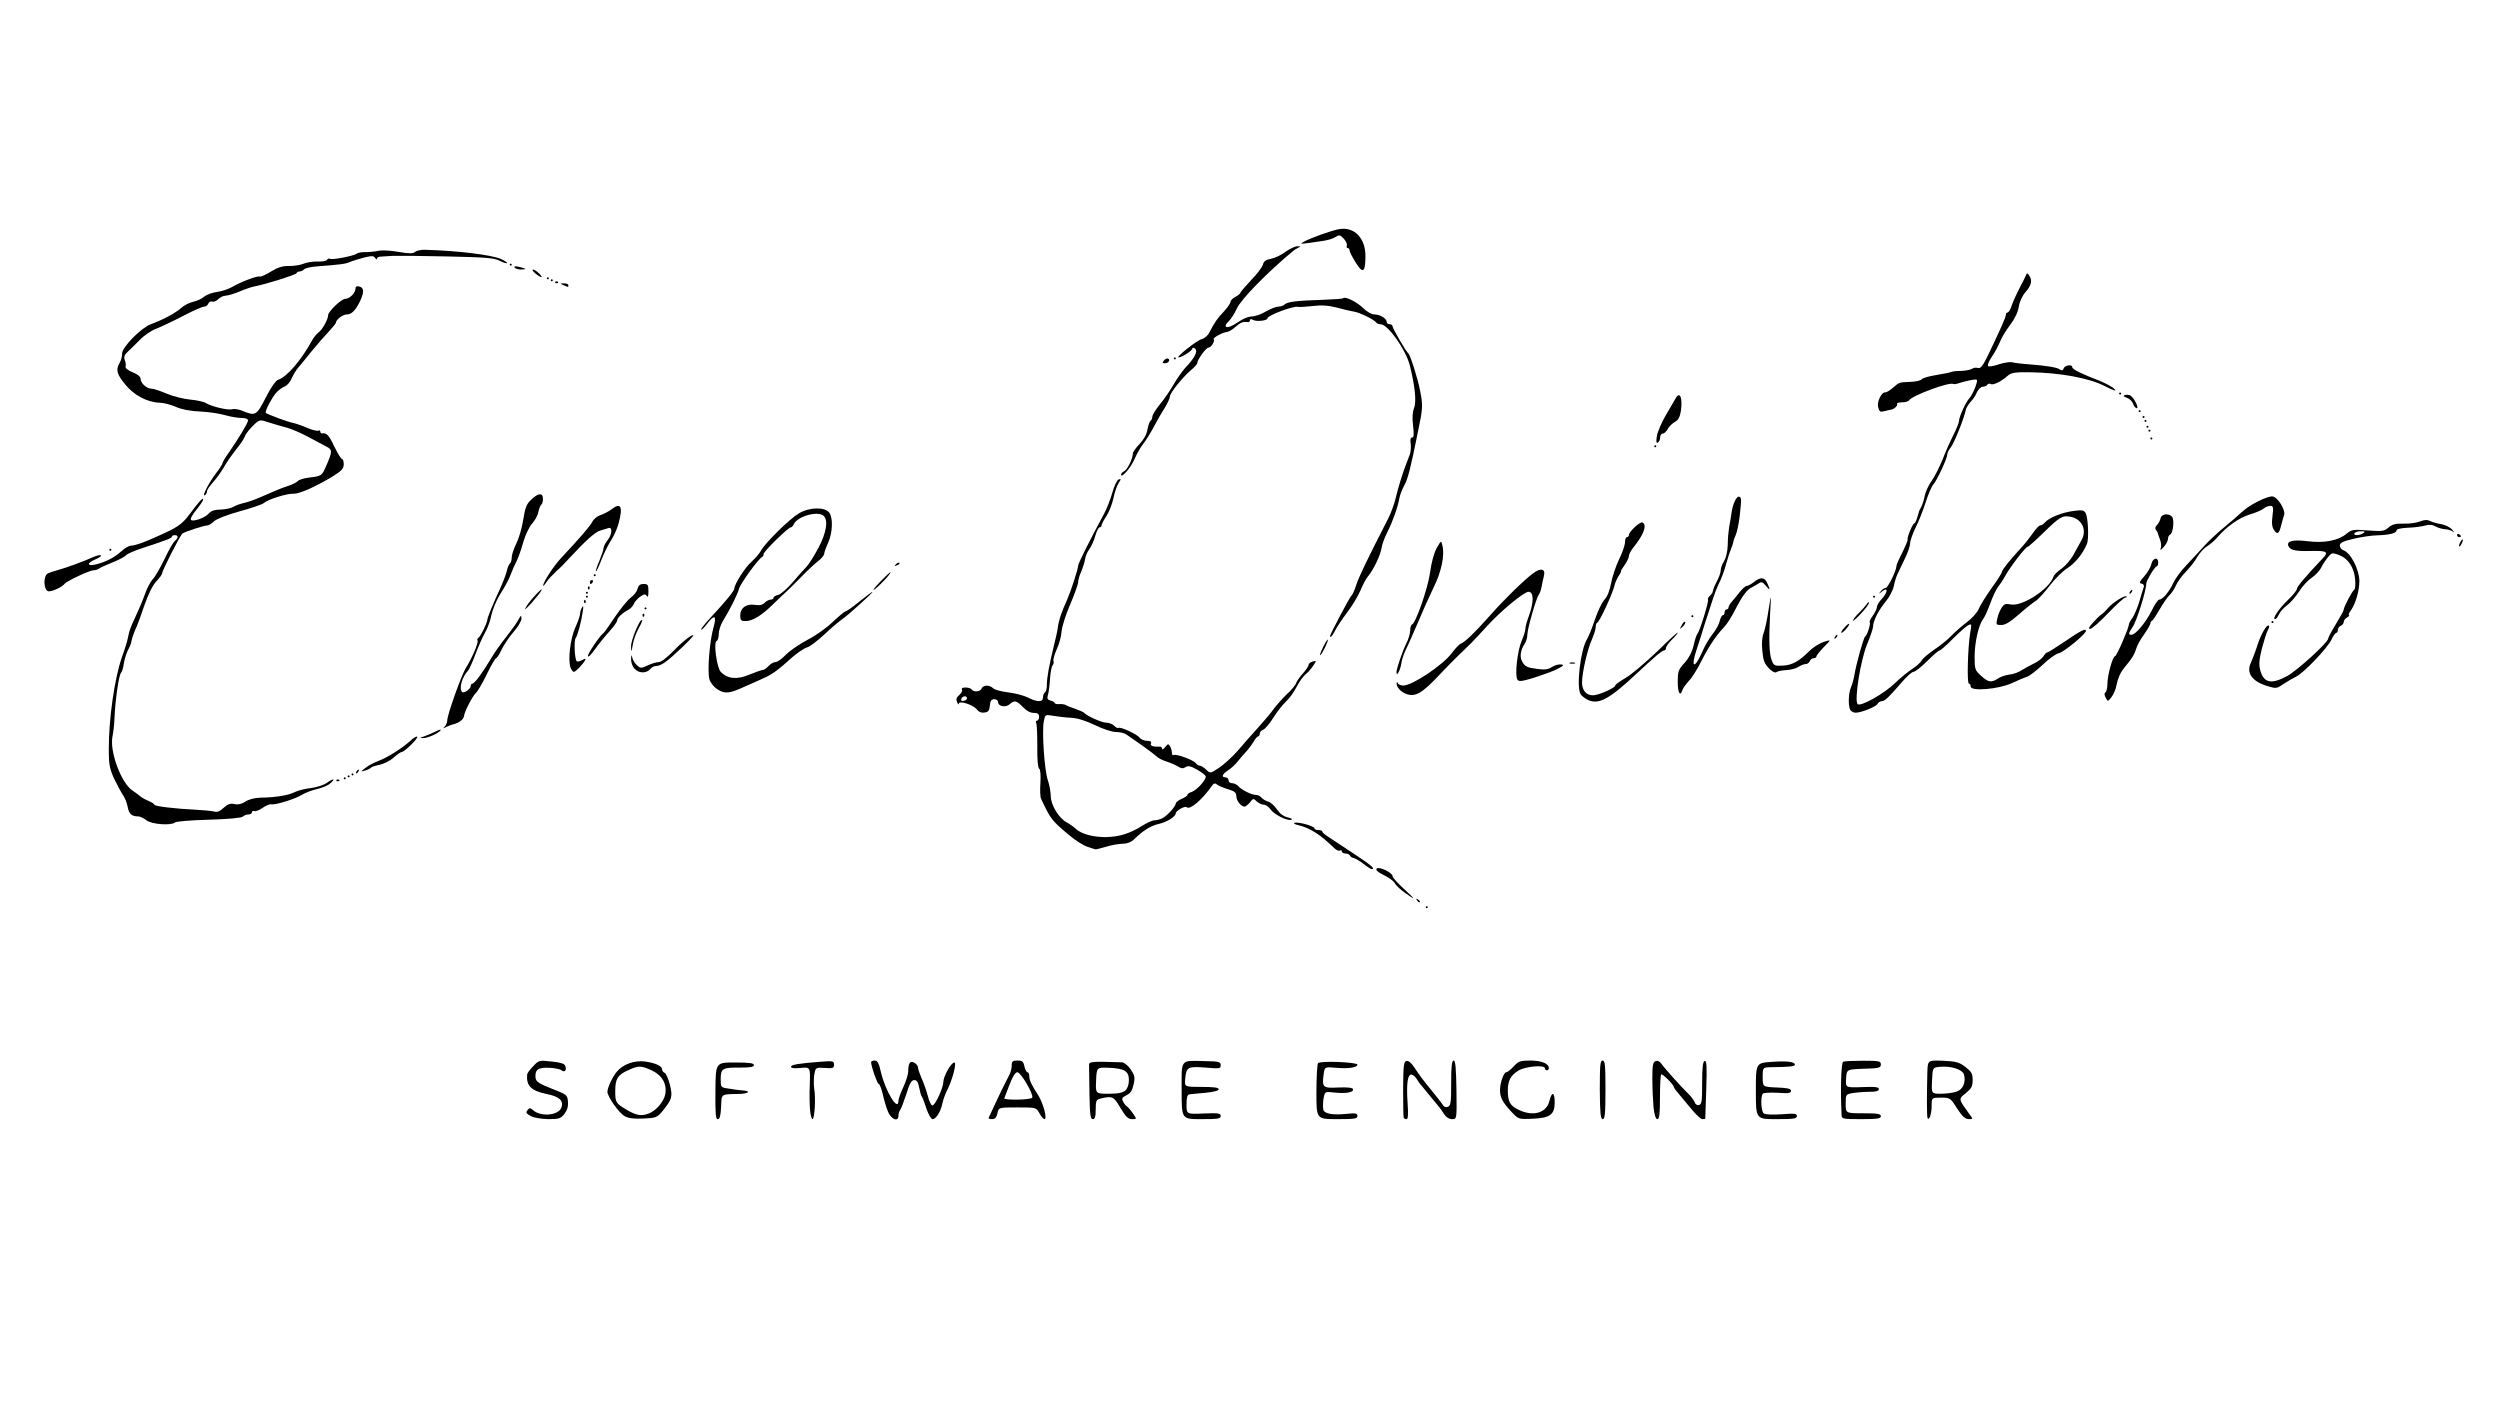 <?xml version="1.0" encoding="utf-8"?>
<!DOCTYPE svg PUBLIC "-//W3C//DTD SVG 20010904//EN" "http://www.w3.org/TR/2001/REC-SVG-20010904/DTD/svg10.dtd">
<svg version="1.0" xmlns="http://www.w3.org/2000/svg" width="1280px" height="720px" viewBox="0 0 1280 720" preserveAspectRatio="xMidYMid meet">
 <g fill="#000000">
  <path d="M271.7 571.4 c-2.3 -1.3 -2.6 -1.8 -1.6 -3 1 -1.3 1.4 -1.3 2.8 0 4.1 3.6 13.3 2.7 14.6 -1.5 1.1 -3.4 -1.1 -5.4 -7.3 -6.7 -8.3 -1.7 -10.8 -4.2 -10.3 -10 0 -0.7 1.4 -2.6 3.1 -4.3 2.9 -3.1 3.1 -3.1 9.4 -2.4 4.4 0.4 6.6 1.1 7 2.2 0.9 2.2 -0.3 3.6 -1.9 2.3 -0.7 -0.6 -3.6 -1.2 -6.4 -1.3 -5.7 -0.2 -7.3 1 -6.9 5.2 0.3 1.9 1.7 2.9 8.3 5.5 7.8 3 8 3.2 8.3 6.7 0.2 2.4 -0.4 4.3 -1.8 6.2 -1.9 2.4 -2.8 2.7 -8.3 2.7 -3.6 -0.1 -7.4 -0.7 -9 -1.6z"/>
  <path d="M319.9 571.5 c-3 -1.6 -8.9 -10 -8.9 -12.5 0 -2.1 2.7 -7.9 4.9 -10.4 3.3 -3.8 8.9 -5.8 14.4 -5.1 5.5 0.8 8.7 2.3 8.7 4.1 0 0.7 0.6 1.4 1.3 1.7 0.7 0.3 1.9 3 2.7 6.1 1.5 6.2 1.1 7.4 -3.9 13.6 -2.7 3.2 -3.3 3.4 -9.7 3.7 -4.8 0.2 -7.7 -0.1 -9.5 -1.2z m12.3 -1.4 c3.7 -1.4 7.7 -6.1 8.4 -9.8 1 -5.3 -1.6 -9.8 -7 -12.3 -5.6 -2.5 -6.6 -2.5 -12.1 0 -5.3 2.4 -6.5 4.4 -6.5 10.7 0 5.8 0.3 6.2 6 9.6 4.8 2.8 7.4 3.3 11.2 1.8z"/>
  <path d="M366.3 558.5 c0.1 -14.5 0.1 -14.5 9.9 -14.5 7.4 0 9.8 0.3 9.8 1.3 0 1 -1.8 1.3 -6.7 1.3 -9.4 -0.1 -10.3 0.4 -10.3 5.8 0 4.4 0 4.4 4.3 5 2.3 0.4 5.4 0.8 7 0.9 4.5 0.3 3 1.7 -2 1.8 -9.4 0.2 -8.8 -0.3 -9.1 6.7 -0.2 4.5 -0.7 6.2 -1.7 6.2 -1.1 0 -1.3 -2.8 -1.2 -14.5z"/>
  <path d="M414.8 568.8 c-0.3 -2.4 -0.4 -8.4 -0.2 -13.4 0.3 -9.1 0.3 -9.1 -4.7 -8.6 -3.1 0.3 -4.9 0.1 -4.9 -0.6 0 -1.1 3.7 -1.7 15.3 -2.6 6.2 -0.5 6.7 -0.4 6.7 1.5 0 1.8 -0.5 2 -4.7 1.7 -4.7 -0.3 -4.7 -0.3 -5.4 3.5 -0.3 2 -0.3 5.3 0 7.3 0.8 4.5 0.2 15.4 -0.9 15.4 -0.4 0 -1 -1.9 -1.2 -4.2z"/>
  <path d="M454.7 569.3 c-0.9 -2.1 -2.1 -6.2 -2.7 -9 -0.7 -2.9 -1.6 -5.3 -2.1 -5.3 -0.7 0 -3.9 -9 -3.9 -11.2 0 -0.4 0.8 -0.8 1.8 -0.8 1.5 0 2.2 1.3 3.2 5.8 2.3 9.9 9 20.9 9 14.7 0 -0.8 1.1 -3.9 2.5 -6.9 1.4 -3 2.5 -6.6 2.5 -8 0 -4.3 1 -5.7 3.1 -4.5 1 0.5 1.9 1.6 1.9 2.4 0 0.8 0.9 3.4 1.9 5.7 1.1 2.4 2.5 6.4 3.2 9.1 0.6 2.6 1.7 4.7 2.3 4.7 1.4 0 5.6 -9.1 5.6 -12.1 0 -2.8 4 -9.9 5.6 -9.9 1.4 0 -1 9.1 -3.8 14.5 -0.9 1.7 -1.9 4.6 -2.3 6.5 -0.9 4.3 -3.3 8 -5 8 -0.8 0 -2.1 -2.4 -3.1 -5.2 -0.9 -2.9 -2 -5.7 -2.4 -6.3 -0.4 -0.5 -1 -2.7 -1.4 -4.7 -0.5 -2.8 -1.2 -3.8 -2.5 -3.8 -1.4 0 -2.4 1.7 -4.1 7.3 -1.3 3.9 -2.7 7.6 -3.2 8.2 -0.4 0.5 -0.8 1.7 -0.8 2.7 0 3.4 -3.6 2 -5.3 -1.9z"/>
  <path d="M506.2 572.3 c0.2 -0.5 1.4 -3 2.7 -5.8 3.3 -7.2 4.3 -9.1 7.9 -16.2 0.7 -1.3 1.2 -3.4 1.2 -4.8 0 -2.1 0.5 -2.5 2.9 -2.5 2.5 0 3.1 0.5 3.6 3 0.4 1.7 1.1 3 1.6 3 0.5 0 0.9 0.9 0.9 2 0 2.1 1 4.2 4.7 10 2.5 4 4.6 12 3.1 12 -0.5 0 -1.7 -1.3 -2.6 -3 -1.7 -3 -1.7 -3 -11.3 -3 -9.6 0 -9.6 0 -10.2 3 -0.5 2.2 -1.2 3 -2.8 3 -1.1 0 -1.9 -0.3 -1.7 -0.7z m22.3 -10.3 c0.9 -1.5 -5.8 -13 -7.6 -13 -1.1 0 -2.4 2.1 -4 6.3 -1.3 3.4 -2.5 6.5 -2.7 7 -0.5 1.1 13.6 0.9 14.3 -0.3z"/>
  <path d="M557.8 560 c-0.1 -7.1 -0.2 -13.8 -0.2 -14.7 -0.1 -1.8 1.4 -1.9 16.9 -1.4 1.1 0.1 3.1 1.7 4.4 3.6 2.1 3.1 2.3 4.1 1.5 7.8 -0.7 3.1 -1.6 4.5 -3.7 5.5 -2.2 1.1 -2.5 1.6 -1.7 3.2 0.6 1 1.4 2.2 2 2.5 0.5 0.3 1.9 1.9 3 3.5 2.1 3 2.1 3 -0.4 3 -2 0 -3.2 -1.2 -5.9 -5.7 -3.5 -6 -4.1 -6.3 -10.4 -4.8 -2 0.5 -2.3 1.2 -2.3 5.5 0 3.8 -0.4 5 -1.5 5 -1.2 0 -1.5 -2.2 -1.7 -13z m18.4 -1.7 c1.1 -1 1.8 -3 1.8 -5.3 0 -4.6 -2.3 -6 -10.5 -6.3 -6 -0.2 -6 -0.2 -6.3 6.6 -0.3 6.7 -0.3 6.7 6.4 6.7 4.9 0 7.3 -0.5 8.6 -1.7z"/>
  <path d="M605 558.5 c0 -16.8 -1 -15.5 12.3 -15.2 6.9 0.1 7.7 0.4 7.7 2.1 0 1.8 -0.6 1.8 -7.9 1.2 -9 -0.7 -9.7 -0.3 -10.3 5.9 -0.3 4 -0.3 4 8.5 4 6 0 8.7 0.3 8.7 1.2 0 0.7 -2.6 1.4 -6.7 1.8 -3.8 0.3 -7.5 0.7 -8.3 0.8 -1.1 0.2 -1.5 1.5 -1.5 5.2 0 5 0 5 8.8 4.6 7.5 -0.3 8.7 -0.1 8.7 1.3 0 1.4 -1.5 1.6 -10 1.6 -10 0 -10 0 -10 -14.5z"/>
  <path d="M674 559.3 c0 -7.6 0.4 -14.3 0.8 -14.9 0.8 -1.4 20.2 -0.6 20.2 0.7 0 1.5 -4.9 2.2 -11 1.6 -5.8 -0.5 -5.8 -0.5 -6.3 3.5 -0.9 6.6 -0.4 7 7.6 6.6 4.6 -0.2 7.2 0.1 7.4 0.8 0.6 1.7 -3.5 2.4 -9.3 1.8 -5.1 -0.6 -5.1 -0.6 -5.8 3.4 -0.3 2.2 -0.3 4.7 0 5.5 0.7 2 4.9 2.7 11.7 2 4.9 -0.5 5.7 -0.3 5.7 1.1 0 1.4 -1.4 1.6 -10.5 1.6 -10.5 0 -10.5 0 -10.5 -13.7z"/>
  <path d="M718.7 572.3 c-0.2 -0.5 -0.3 -7.1 -0.3 -14.8 0.1 -12.3 0.3 -14 1.8 -14.3 1.1 -0.2 2.6 1.2 4.4 4 1.5 2.4 5 7.1 7.8 10.4 2.8 3.4 5.6 7 6.2 7.9 0.6 1.2 1.6 1.6 2.7 1.2 1.5 -0.5 1.7 -2.3 1.7 -12.2 0 -8.5 0.3 -11.5 1.3 -11.5 0.9 0 1.2 3.8 1.4 15 0.2 15 0.2 15 -2.2 15 -1.6 0 -3.1 -1 -4.2 -2.7 -1 -1.6 -2 -3 -2.3 -3.3 -0.3 -0.3 -2.2 -2.6 -4.3 -5.2 -2.1 -2.6 -4.3 -5.3 -5 -6.1 -0.7 -0.7 -1.7 -2.2 -2.3 -3.2 -0.6 -1.1 -1.8 -2.1 -2.6 -2.3 -2.1 -0.4 -2.8 4.5 -2.1 14.7 0.4 5.5 0.2 8.1 -0.5 8.1 -0.6 0 -1.3 -0.3 -1.5 -0.7z"/>
  <path d="M773.9 569.3 c-4.5 -4.8 -5.9 -7.4 -5.9 -11.1 0 -3.7 1.9 -9.2 3.2 -9.2 0.5 0 2.3 -1.3 3.8 -3 2.5 -2.7 3.4 -3 8.7 -3 5.7 0.1 9.3 1.5 9.3 3.9 0 0.6 -0.4 1.1 -1 1.1 -0.5 0 -1 -0.4 -1 -1 0 -1.9 -9.7 -1.1 -13.5 1.1 -4 2.4 -5.5 5.2 -5.5 10.2 0 5.6 1.1 7.7 5.1 9.7 7.5 3.9 14.7 2 16.2 -4.3 1.2 -5 2.7 -4.7 2.7 0.6 0 6.4 -2.3 8.1 -11.3 8.5 -7.2 0.3 -7.2 0.3 -10.8 -3.5z"/>
  <path d="M819.1 558 c0 -12.6 0.2 -15 1.4 -15 1.3 0 1.5 2.4 1.5 15 0 12.2 -0.3 15 -1.4 15 -1.1 0 -1.4 -2.8 -1.5 -15z"/>
  <path d="M846.6 566.9 c-0.3 -3.4 -0.6 -10 -0.6 -14.6 0 -6.8 0.3 -8.5 1.6 -9 1.1 -0.4 2.2 0.1 3 1.3 2 2.8 10.5 12.2 13.6 15.2 1.5 1.4 3 3.4 3.4 4.4 0.3 1.1 1.3 1.8 2.2 1.6 1.5 -0.3 1.7 -1.9 1.7 -11.2 0 -8 0.3 -11 1.3 -11.4 1 -0.3 1.2 2.6 0.8 14.5 -0.3 8.1 -0.5 14.9 -0.5 15.1 -0.1 0.1 -0.7 0.2 -1.5 0.2 -0.7 0 -2.8 -1.9 -4.7 -4.1 -1.9 -2.3 -4.9 -5.8 -6.6 -7.9 -1.8 -2.1 -3.3 -4 -3.3 -4.4 0 -1.2 -5.9 -7.1 -6.5 -6.5 -0.3 0.4 -0.6 5.6 -0.6 11.8 0 8.4 -0.3 11.1 -1.3 11.1 -0.9 0 -1.5 -2.1 -2 -6.1z"/>
  <path d="M899 558.6 c0 -14.3 0 -14.3 7.8 -14.9 8 -0.6 12.2 -0.1 12.2 1.4 0 0.9 -2.8 1.2 -12 1.3 -4.5 0.1 -4.5 0.1 -4.5 5.1 0 5 0 5 7.3 5.3 5.4 0.2 7.2 0.6 7.2 1.7 0 1.2 -1.4 1.4 -7 1 -3.8 -0.2 -7.2 0 -7.5 0.5 -1.2 1.9 -0.8 9.2 0.6 10.1 0.8 0.6 4.7 0.7 9.2 0.4 6.6 -0.5 7.7 -0.4 7.7 0.9 0 1.4 -1.6 1.6 -10.5 1.6 -10.5 0 -10.5 0 -10.5 -14.4z"/>
  <path d="M942.9 570.8 c-0.7 -12.6 -0.2 -26.8 0.8 -27.2 0.7 -0.3 5.3 -0.5 10.3 -0.5 8.2 0 9 0.2 9 1.9 0 1.7 -0.9 2 -8.7 2.2 -8.8 0.3 -8.8 0.3 -9.1 5 -0.3 4.7 -0.3 4.7 8.2 4.4 6.8 -0.3 8.6 0 8.6 1 0 1 -1.4 1.4 -4.7 1.4 -2.7 0 -6.5 0.3 -8.5 0.6 -3.8 0.7 -3.8 0.7 -3.8 5.5 0 4.9 0 4.9 9 4.9 7.3 0 9 0.3 9 1.5 0 1.2 -1.8 1.5 -10 1.5 -9.7 0 -10 -0.1 -10.1 -2.2z"/>
  <path d="M986.9 572.4 c-0.4 -0.9 -0.4 -11 -0.1 -23.3 0.2 -6.3 0.2 -6.3 8 -6 6.8 0.3 8.4 0.8 11.5 3.2 3.1 2.4 3.7 3.4 3.7 6.7 0 3.2 -0.6 4.3 -3.5 6.7 -3.9 3.1 -3.9 2.8 2.1 11.1 1.6 2.1 1.6 2.2 -0.7 2.2 -1.8 -0.1 -3.3 -1.5 -5.9 -5.5 -3.4 -5.4 -3.6 -5.5 -8.2 -5.5 -4.8 0 -4.8 0 -4.8 4.3 0 4 -1.3 7.8 -2.1 6.1z m14.9 -13.5 c3.3 -1.1 4.9 -5 3.7 -8.9 -0.8 -2.4 -6.5 -4.3 -12 -3.8 -4 0.3 -4 0.3 -4.3 7.1 -0.3 6.7 -0.3 6.7 4.6 6.7 2.7 0 6.3 -0.5 8 -1.1z"/>
  <path d="M730 464.5 c0 -0.3 0.2 -0.5 0.5 -0.5 0.3 0 0.5 0.2 0.5 0.5 0 0.3 -0.2 0.5 -0.5 0.5 -0.3 0 -0.5 -0.2 -0.5 -0.5z"/>
  <path d="M725.4 460.8 c-0.4 -0.7 -0.3 -0.8 0.4 -0.4 0.7 0.4 1.2 0.9 1.2 1.2 0 0.8 -0.9 0.4 -1.6 -0.8z"/>
  <path d="M719.2 457 c-2.3 -1.6 -4.6 -3.8 -5.1 -4.9 -0.6 -1 -3.1 -2.9 -5.7 -4.1 -3.2 -1.6 -4.2 -2.6 -3.5 -3.3 1.2 -1.2 8.1 2.1 8.1 3.9 0 0.7 2.5 3.5 5.6 6.3 6.3 5.8 6.5 6.4 0.6 2.1z"/>
  <path d="M698.1 442.3 c-1.9 -1.5 -4.2 -2.8 -5 -3 -0.9 -0.1 -1.7 -0.7 -1.9 -1.2 -0.2 -0.6 -1.2 -1.1 -2.3 -1.1 -1 0 -1.9 -0.5 -1.9 -1.1 0 -0.5 -0.4 -0.8 -1 -0.4 -0.5 0.3 -1.8 -0.2 -2.8 -1.2 -7.4 -7.2 -12.5 -10.4 -18.7 -11.9 -1.6 -0.3 -2.4 -0.9 -1.7 -1.1 1.8 -0.7 10.2 1.7 10.2 2.8 0 0.5 0.9 0.9 2 0.9 1.1 0 2 0.3 2 0.8 0 0.4 1.5 1.7 3.3 2.8 1.7 1.2 7.5 4.9 12.7 8.4 8.7 5.7 11.5 8 9.3 8 -0.4 0 -2.3 -1.2 -4.2 -2.7z"/>
  <path d="M556.9 433.6 c-2 -0.6 -6.3 -3.3 -9.5 -6 -9 -7.6 -9.4 -8 -14.4 -18.7 -0.4 -0.8 -0.6 -4.5 -0.3 -8.1 0.2 -4.1 0 -6.9 -0.7 -7.3 -0.6 -0.4 -1 -4.8 -0.9 -11.5 0 -6 -0.2 -11.4 -0.6 -11.9 -0.3 -0.6 -0.1 -1.1 0.4 -1.1 0.6 0 1.1 -0.9 1.1 -2 0 -1.5 -0.7 -2 -2.8 -2 -1.7 0 -3.7 -1.1 -5.5 -3 -3.3 -3.4 -4.3 -3.6 -6.8 -1.4 -2 1.8 -5.9 1.1 -5.9 -1.2 0 -0.8 -0.9 -1.4 -1.9 -1.4 -1.5 0 -2.1 0.8 -2.3 3.3 -0.2 2.5 -0.8 3.3 -2.7 3.5 -1.6 0.3 -3 -0.3 -4 -1.6 -1.9 -2.4 -9.1 -4.7 -9.2 -2.9 0 0.7 -0.4 0.3 -0.9 -0.8 -0.6 -1.5 -0.3 -2.5 1.2 -3.7 1.1 -1 1.7 -2.2 1.3 -2.8 -0.4 -0.6 0.4 -1 1.9 -1 1.4 0 2.8 0.5 3.1 1 0.9 1.5 4.5 1.2 5.1 -0.5 0.8 -1.9 4.1 -1.9 5.9 -0.1 0.8 0.8 4.3 1.7 7.7 2.1 3.5 0.4 8 1.6 10 2.6 4.9 2.5 7.8 2.5 7.8 0 0 -1.1 0.5 -2.3 1 -2.6 0.6 -0.3 1 -2.1 1 -4 0 -3.6 1.2 -10.1 3.7 -20.4 0.9 -3.5 1.7 -7.1 1.8 -8 0.4 -4 1.9 -8.6 5.1 -15.6 1.8 -4.2 5.4 -15.2 5.4 -16.8 0 -1.2 5.2 -11.6 13.3 -26.7 1.4 -2.5 3.2 -7.3 4.2 -10.7 0.9 -3.4 2.4 -6.4 3.2 -6.8 1.4 -0.5 1.4 -0.3 0.1 1.7 -0.9 1.3 -2.1 4.8 -2.7 7.8 -0.6 3 -2.3 7.2 -3.6 9.2 -1.4 2.1 -2.5 4.2 -2.5 4.8 0 0.5 -0.4 1 -1 1 -0.5 0 -1.5 1.9 -2.2 4.3 -0.6 2.3 -2 5.4 -3 6.8 -1.1 1.4 -2 3.6 -2.2 5 -0.2 1.3 -1 4.1 -1.9 6.3 -1 2.1 -1.7 4.7 -1.7 5.7 0 1.1 -1.9 6.3 -4.2 11.7 -2.3 5.3 -4.2 11.5 -4.3 13.7 -0.1 2.2 -1.2 6.2 -2.4 8.8 -1.2 2.7 -2 5.5 -1.7 6.2 0.2 0.7 0 1.7 -0.5 2.2 -0.5 0.5 -1.1 3.7 -1.3 7 -0.2 3.4 -0.7 7.1 -1.1 8.3 -0.5 1.6 -0.2 2.3 1.4 2.7 1.2 0.3 2.1 0.9 2.1 1.2 0 0.4 1 0.7 2.3 0.6 1.2 -0.1 2.7 0.1 3.2 0.4 0.6 0.4 2.8 1.3 5 2 2.2 0.8 4.2 1.7 4.5 2 1.3 1.6 9.1 5.1 11.3 5.1 1.4 0 3.3 0.7 4.2 1.6 0.9 0.9 1.8 1.4 2.1 1.1 0.9 -0.8 9.6 3.2 10.9 5 0.6 0.8 2.3 1.6 3.7 1.6 1.8 0 2.5 0.4 2.1 1.3 -0.5 1.3 0.9 1.8 4.5 1.7 0.6 -0.1 1.2 0.4 1.2 1.1 0 0.6 0.7 0.2 1.6 -0.9 1.3 -1.7 1.6 -1.8 2.4 -0.5 0.5 0.8 1 2.3 1 3.3 0 1 0.4 1.6 0.9 1.3 1.2 -0.8 10.4 2.6 11.4 4.2 0.4 0.6 1.3 1.2 1.9 1.2 0.7 0 2.2 0.9 3.4 2.1 2.1 2 2.1 2 6.7 -1.1 2.5 -1.7 6.7 -5.5 9.4 -8.6 2.6 -3.1 7.3 -8.4 10.3 -11.7 3.1 -3.4 6.8 -7.8 8.2 -9.8 1.5 -2 4.5 -5.4 6.7 -7.5 2.3 -2.1 4.4 -4.6 4.7 -5.6 0.3 -1 1.9 -3.3 3.5 -5 1.6 -1.8 2.9 -3.8 2.9 -4.4 0 -0.6 0.9 -1.4 2.1 -1.7 2 -0.5 2 -0.5 0.3 2.1 -1 1.5 -2.7 3.5 -3.9 4.4 -1.2 0.9 -3.2 3.8 -4.6 6.4 -1.3 2.6 -3.7 6 -5.4 7.5 -1.6 1.5 -4.6 5.2 -6.5 8.3 -1.9 3.1 -4.3 5.8 -5.2 6.2 -1 0.3 -1.8 1.2 -1.8 2 0 0.8 -0.4 1.4 -0.8 1.4 -0.4 0 -1.5 1.2 -2.4 2.8 -0.9 1.5 -2.7 3.9 -4 5.3 -1.3 1.4 -3.3 3.7 -4.3 5 -1.1 1.4 -3.2 3.3 -4.7 4.3 -3.1 2 -3.6 3.6 -1.3 3.6 0.8 0 1.5 0.7 1.5 1.5 0 0.8 0.8 1.5 1.9 1.5 1 0 2.4 0.7 3.1 1.5 1.6 1.9 6.8 4.5 9 4.5 1 0 2.3 0.6 2.9 1.4 0.7 0.8 2.2 1.7 3.4 2 1.2 0.3 3.2 2.1 4.5 4 1.5 2.2 3.4 3.6 5.5 4.1 1.8 0.4 2.6 0.9 1.9 1.2 -2.1 0.8 -8.9 -2.7 -10.7 -5.3 -0.9 -1.3 -2.4 -2.4 -3.5 -2.4 -1 0 -2.6 -0.8 -3.6 -1.7 -1.6 -1.6 -1.8 -1.6 -3.4 0.5 -1 1.2 -2.3 2.2 -2.8 2.2 -1.8 0 -4.2 -3.1 -4.2 -5.4 0 -1.8 -0.9 -2.5 -4.2 -3.5 -2.4 -0.7 -4.9 -1.8 -5.7 -2.4 -1 -0.9 -1.7 -0.7 -2.7 0.8 -5.2 7.3 -11.2 12.3 -12.8 10.8 -0.8 -0.9 -5.6 1.8 -5.6 3.1 -0.1 1.8 -4.5 4.5 -8.9 5.5 -3.9 0.9 -8 3.4 -12.5 7.9 -1.5 1.4 -3.5 2.2 -5.8 2.2 -1.9 0 -5.7 0.7 -8.4 1.5 -2.7 0.8 -5.1 1.4 -5.4 1.4 -0.3 -0.1 -2.1 -0.6 -4.1 -1.3z m18.6 -6.4 c2.8 -0.8 6.9 -2.8 9.3 -4.4 2.4 -1.5 5.2 -2.8 6.3 -2.8 1.1 0 3 -0.5 4.1 -1.1 2.6 -1.4 6.7 -6 6.8 -7.5 0 -0.6 1.4 -1.7 3 -2.4 1.7 -0.7 3 -1.6 3 -2.1 0 -0.4 0.9 -1.1 2.1 -1.4 2.7 -0.9 7.8 -6.6 7.2 -8.1 -0.2 -0.6 -2.2 -2.1 -4.5 -3.4 -3.2 -1.8 -4.5 -2.1 -5.8 -1.2 -1.3 0.8 -2.2 0.7 -3.6 -0.2 -1.1 -0.7 -3.7 -1.9 -5.9 -2.6 -2.2 -0.7 -4.6 -1.9 -5.3 -2.7 -0.8 -0.7 -4.1 -3.3 -7.4 -5.6 -3.3 -2.3 -6.9 -4.8 -7.9 -5.5 -1 -0.8 -3.4 -1.4 -5.4 -1.4 -2.1 0 -6.7 -1.5 -10.8 -3.5 -4.8 -2.3 -8.9 -3.6 -12.2 -3.8 -2.7 -0.1 -6.9 -0.6 -9.2 -1 -4.2 -0.7 -4.2 -0.7 -4.9 3 -1 5.4 0.4 25.2 2.1 30 0.8 2.2 1.4 5.8 1.5 8.1 0 4.6 4.2 11.4 8.2 13.5 1.3 0.6 3.3 2.1 4.5 3.2 4.7 4.2 16 5.6 24.8 2.9z m-80.4 -69.7 c-0.1 -1.5 -2.4 -1.2 -2.9 0.3 -0.3 0.9 0.2 1.3 1.2 1 1 -0.1 1.7 -0.7 1.7 -1.3z"/>
  <path d="M75 420 c-1.4 -1.1 -3.3 -2 -4.2 -2 -3.4 0 -4.8 -1.3 -5.4 -4.8 -0.4 -2.1 -1.5 -4.9 -2.6 -6.4 -1 -1.5 -3 -5.3 -4.5 -8.4 -2.2 -4.9 -2.6 -7.2 -2.6 -14.8 0 -15.8 2.9 -36 6.7 -47.1 1.4 -3.8 2.8 -8.3 3.1 -10 0.9 -4.2 0.9 -4.3 4.2 -11.5 1.7 -3.6 3.8 -8.7 4.7 -11.3 0.9 -2.6 2.6 -5.8 3.7 -7 1.2 -1.2 3.9 -5.9 6.1 -10.4 2.1 -4.5 4.5 -8.7 5.3 -9.3 1.9 -1.6 1.9 -3 0 -3 -0.8 0 -1.5 0.3 -1.5 0.8 0 0.7 -2.3 1.6 -15 5.8 -4.1 1.3 -7.9 3 -8.5 3.7 -0.5 0.7 -3.7 2.4 -7 3.7 -3.3 1.3 -6.4 2.7 -6.9 3.2 -0.6 0.4 -1.8 0.8 -2.8 0.8 -1.9 0 -13.9 5.6 -14.8 7 -1.3 1.7 -6.9 4.2 -8.4 3.7 -2.3 -0.9 -2.5 -7.5 -0.3 -9 0.7 -0.4 3 -1.2 5.2 -1.8 4.5 -1.2 13.4 -4.5 18.3 -6.7 1.8 -0.8 3.5 -1.2 3.9 -0.8 0.3 0.3 -1.1 1.3 -3.1 2.1 -4.7 2 -3.8 3.7 1.2 2.3 5 -1.4 8.8 -3.4 12.4 -6.6 1.6 -1.5 3.7 -2.7 4.6 -2.8 2.4 -0.1 5.9 -1.3 12.2 -4.1 12.1 -5.3 14 -6.6 18.2 -12.2 5 -6.7 6.8 -8.6 6.8 -7.3 0 0.6 -1.6 2.9 -3.5 5.3 -2 2.3 -3.2 4.6 -2.7 5.1 1.1 1.1 7.3 -1.1 9.2 -3.4 1 -1.2 3 -1.9 6 -1.9 2.5 -0.1 5.4 -0.7 6.5 -1.4 1.1 -0.7 3.6 -1.6 5.5 -2 1.9 -0.4 5.5 -1.7 8 -2.8 9.4 -4.1 10.6 -4.6 14.5 -5.9 2.2 -0.7 4.5 -1.9 5 -2.5 0.6 -0.7 3.2 -1.5 5.9 -1.8 6.3 -0.8 6.4 -0.8 8.8 -6.4 3 -6.9 3 -7.9 0 -9.4 -1.5 -0.8 -5.6 -3 -9.2 -4.9 -3.6 -2 -8.6 -4.1 -11 -4.8 -2.5 -0.6 -6.7 -1.9 -9.3 -2.7 -4.8 -1.6 -4.8 -1.6 -8.3 1.8 -1.8 1.8 -3.7 4.2 -4 5.3 -0.4 1.2 -2.4 4.1 -4.4 6.6 -2 2.5 -4.9 6.6 -6.3 9.1 -1.4 2.5 -4 6 -5.6 7.8 -1.7 1.8 -3.1 3.9 -3.1 4.6 0 0.8 -0.5 1.7 -1.1 2 -1.8 1.2 1.8 -6 5.5 -10.9 2 -2.6 3.6 -5.1 3.6 -5.6 0 -0.5 1.5 -3 3.3 -5.5 5.2 -7.5 9.6 -14.9 9.7 -16.2 0 -0.8 -1.3 -1.3 -3.3 -1.3 -1.8 0 -5.6 -0.6 -8.3 -1.4 -2.7 -0.8 -8.5 -1.7 -12.9 -1.9 -5.2 -0.2 -9.6 -1.1 -12.5 -2.4 -2.5 -1.1 -6.2 -2.1 -8.2 -2.1 -6.4 -0.2 -13.4 -3.9 -17.8 -9.5 -4.3 -5.3 -4.8 -7.4 -2.7 -11 0.7 -1.2 1.3 -3.3 1.2 -4.7 0 -3.2 9.6 -13 14.5 -14.9 7 -2.6 12.8 -5.8 16 -8.6 1.4 -1.3 4.1 -2.6 6 -3 1.9 -0.4 4.4 -1.6 5.5 -2.6 1.2 -1 4.1 -2.1 6.5 -2.4 2.5 -0.3 6 -1.5 7.9 -2.6 4.6 -2.7 13.2 -5.9 14.2 -5.3 0.4 0.2 3 -0.9 5.7 -2.6 3.6 -2.2 6 -2.9 9.3 -2.8 2.4 0 5.8 -0.5 7.4 -1.2 1.7 -0.7 4.9 -1.2 7.2 -1.1 2.3 0.1 4.4 -0.3 4.8 -0.9 0.3 -0.6 1 -0.8 1.5 -0.5 1.1 0.7 12.2 -1.5 13.6 -2.6 0.6 -0.5 2.7 -0.9 4.5 -0.8 1.9 0 4.9 -0.3 6.8 -0.7 1.9 -0.4 6.5 -0.1 10.3 0.6 5.3 0.9 7.2 0.9 8.3 0 0.8 -0.7 3.1 -1.2 5.2 -1.1 16.1 0.4 34.5 2.6 39 4.8 1.9 0.9 3.2 1.8 2.9 2 -0.3 0.3 -2 -0.3 -3.8 -1.2 -2.7 -1.4 -7.2 -1.8 -26.8 -2.2 -12.9 -0.3 -25.5 -0.4 -28 -0.3 -2.5 0.2 -5.3 0.3 -6.2 0.4 -1 0 -1.8 0.5 -1.8 1.1 0 0.5 -0.4 0.4 -0.9 -0.4 -0.8 -1.2 -1.7 -1.2 -5.8 -0.2 -2.6 0.7 -5.9 1.7 -7.3 2.3 -2.4 1 -4.3 1.2 -16.8 2.2 -3 0.2 -5.9 0.9 -6.5 1.5 -0.6 0.6 -1.6 1.1 -2.3 1.1 -0.7 0 -1.4 0.4 -1.6 0.9 -0.3 0.8 -15.6 5.6 -21.3 6.7 -1.6 0.3 -4.3 1.2 -6 1.9 -3.6 1.6 -7.4 2.8 -9.6 3 -1 0.1 -2.4 0.9 -3.3 1.8 -0.9 0.9 -2.3 1.4 -3 1.1 -0.7 -0.3 -1.6 0.2 -1.9 1 -0.4 0.9 -1.3 1.6 -2.2 1.6 -0.9 0 -5.7 2.1 -10.8 4.8 -5 2.6 -11.2 5.5 -13.7 6.5 -2.5 0.9 -6.3 3.5 -8.5 5.8 -2.2 2.2 -5 5 -6.2 6.1 -1.6 1.5 -2 2.6 -1.4 4.2 0.5 1.1 0.6 2.7 0.4 3.3 -0.3 0.7 1.3 2 3.6 2.9 2.6 1 4.1 2.3 4.1 3.4 0 2.2 3.1 5 5.6 5 1 0 4.6 1.2 7.9 2.6 3.3 1.4 8.7 2.7 12 3 3.3 0.3 6.9 1.1 8 1.8 2.9 1.8 11.4 3.8 13.5 3.1 1 -0.3 3.5 0.1 5.5 1 6.3 2.6 6.9 2.2 11.6 -7 2.7 -5.3 5.1 -8.7 6.4 -9.1 4.4 -1.4 11.7 -9.9 17.4 -20.3 0.8 -1.4 2.2 -3.2 3.2 -3.9 1.9 -1.3 4.9 -6.7 4.9 -8.8 0 -1.9 6.8 -8.4 8.8 -8.4 2.2 0 5.2 -3 5.2 -5.2 0 -1.1 0.6 -1.4 2 -1.1 2.4 0.6 2.5 2.9 0.4 7.4 -2.4 4.9 -4.4 6.9 -6.9 6.9 -2 0 -5.5 2.7 -5.5 4.2 0 0.4 -1.7 2.4 -3.7 4.6 -2.1 2.2 -6 6.7 -8.8 10.1 -2.7 3.4 -5.8 7.2 -6.9 8.4 -1 1.2 -2.5 3.7 -3.3 5.5 -0.7 1.8 -2.4 3.7 -3.6 4.1 -1.2 0.5 -3.2 1.9 -4.3 3.2 -2.2 2.5 -6 9.7 -5.3 10.3 1.2 0.9 10.9 4.5 13.8 5.1 1.8 0.4 5.3 1.6 7.7 2.7 2.4 1 4.9 1.6 5.4 1.3 0.6 -0.3 1 -0.1 1 0.4 0 0.6 0.3 1 0.8 1 2.4 -0.4 3.6 0.8 6.3 6.6 1.8 3.6 3.5 6.5 4 6.5 0.5 0 0.9 1.2 0.9 2.8 -0.1 2.2 -1.1 3.3 -5.8 6.2 -8.9 5.4 -17.2 9 -20.1 8.8 -3.1 -0.2 -13 2.9 -15.1 4.8 -0.8 0.7 -6.4 2.6 -12.3 4.2 -6.4 1.8 -11.7 3.8 -13.1 5.1 -1.2 1.1 -2.7 2.1 -3.3 2.1 -1.7 0 -11.7 3.2 -12.9 4.2 -1.2 0.9 -10.4 19 -10.4 20.4 0 0.5 -1.3 2.3 -3 4.1 -1.8 1.9 -4.1 6.6 -6 12 -1.6 4.8 -3.4 9.7 -3.9 10.8 -1.4 3 -2.4 5.8 -2.8 7.8 -0.1 1 -1 3.2 -1.9 4.8 -0.8 1.7 -1.7 4.6 -2 6.6 -0.2 2 -0.9 4.2 -1.5 4.9 -1.1 1.3 -2.9 14 -3.3 23.4 -0.1 3 -0.6 7.1 -1 9 -1.6 7.7 4.5 24.1 10.3 27.8 1.4 0.9 3.1 2.2 3.8 2.8 0.6 0.6 2.5 1.7 4.2 2.4 1.7 0.7 3.1 1.6 3.1 2 0 0.8 10.8 2.1 21.5 2.6 3.9 0.2 8 0.6 9.1 0.9 1.5 0.5 3 -0.1 4.9 -1.9 2.1 -1.9 3.4 -2.4 5.6 -1.9 1.9 0.4 3.8 -0.1 5.6 -1.3 1.8 -1.2 4.7 -1.9 7.8 -2 7.6 -0.1 14.2 -1.2 17.3 -2.8 1.6 -0.8 5.3 -1.8 8.3 -2.1 3 -0.4 6.6 -1.5 8.1 -2.6 3.6 -2.5 4.8 -2.4 2 0.1 -1.1 1.1 -4.2 2.4 -6.9 3 -2.6 0.6 -6.1 1.9 -7.8 3 -3.4 2.1 -13.7 5.3 -15.7 4.8 -0.7 -0.2 -2.7 0.7 -4.3 1.8 -1.7 1.2 -3.6 1.9 -4.2 1.7 -0.7 -0.3 -1.3 0 -1.3 0.6 0 0.6 -0.8 1.1 -1.8 1.1 -1 0 -2.3 0.5 -2.9 1.1 -0.7 0.7 -7.5 1.3 -17.5 1.6 -8.9 0.2 -16.7 0.9 -17.2 1.4 -1.9 1.7 -11.9 1 -14.6 -1.1z"/>
  <path d="M172.3 399.3 c0.4 -0.3 1 -0.3 1.4 0 0.3 0.4 0 0.7 -0.7 0.7 -0.7 0 -1 -0.3 -0.7 -0.7z"/>
  <path d="M176 398.5 c0 -0.3 0.2 -0.5 0.5 -0.5 0.3 0 0.5 0.2 0.5 0.5 0 0.3 -0.2 0.5 -0.5 0.5 -0.3 0 -0.5 -0.2 -0.5 -0.5z"/>
  <path d="M178 397.5 c0 -0.3 0.2 -0.5 0.5 -0.5 0.3 0 0.5 0.2 0.5 0.5 0 0.3 -0.2 0.5 -0.5 0.5 -0.3 0 -0.5 -0.2 -0.5 -0.5z"/>
  <path d="M180 396.5 c0 -0.3 0.2 -0.5 0.5 -0.5 0.3 0 0.5 0.2 0.5 0.5 0 0.3 -0.2 0.5 -0.5 0.5 -0.3 0 -0.5 -0.2 -0.5 -0.5z"/>
  <path d="M182.5 395 c0.3 -0.5 0.8 -1 1.1 -1 0.3 0 0.2 0.5 -0.1 1 -0.3 0.6 -0.8 1 -1.1 1 -0.3 0 -0.2 -0.4 0.1 -1z"/>
  <path d="M187.2 393.1 c1.5 -1.2 4.4 -2.7 6.5 -3.5 4.3 -1.5 12.4 -6.6 16.5 -10.4 1.5 -1.4 3 -2.3 3.4 -2 0.7 0.7 -6.5 7.8 -7.9 7.8 -0.5 0 -2.4 1.3 -4.3 3 -1.8 1.6 -5.1 3.2 -7.1 3.6 -2.1 0.4 -4 1 -4.3 1.4 -0.3 0.4 -1.6 1.1 -3 1.5 -2.5 0.7 -2.5 0.7 0.2 -1.4z"/>
  <path d="M217 377.1 c1.4 -0.5 4 -1.6 5.9 -2.5 1.8 -1 3 -1.3 2.7 -0.7 -1 1.5 -6.7 4.1 -9 4 -1.8 -0.1 -1.8 -0.2 0.4 -0.8z"/>
  <path d="M227.8 371.9 c0.6 -0.7 1.2 -2.1 1.2 -3.1 0 -2.8 7.2 -23 9.5 -26.8 3.2 -5 6.6 -13.1 6 -14 -0.3 -0.5 -0.1 -1.1 0.5 -1.5 1.1 -0.7 4.3 -7.3 4.5 -9.1 0.1 -1.3 2.9 -8.2 6.5 -15.9 1.5 -3.3 3.1 -7.5 3.5 -9.2 0.4 -1.8 1.1 -3.5 1.6 -3.8 0.5 -0.4 0.9 -1.7 0.9 -3.1 0 -1.4 1.1 -4.6 2.4 -7.2 1.3 -2.6 2.9 -8.1 3.5 -12.2 1 -6.2 1.7 -8 4.1 -10.2 3.6 -3.5 6 -3.6 6 -0.4 0 1.4 -0.4 2.7 -0.9 3 -0.4 0.3 -1.1 2 -1.5 3.8 -0.3 1.8 -1.8 4.4 -3.1 5.8 -1.4 1.5 -3.4 5.6 -4.5 9.3 -1 3.7 -2.6 8.2 -3.5 10 -0.9 1.7 -2.3 4.8 -3 6.8 -0.7 2 -2.6 5.6 -4.1 8 -3.2 4.9 -5.2 9.6 -6.3 14.9 -0.5 1.9 -1.7 5.1 -2.8 7 -1.1 1.9 -3.3 6.8 -4.8 10.8 -1.5 4 -3.2 7.8 -3.8 8.5 -3.2 3.4 -4.8 9.3 -3.1 11 0.9 0.9 4.4 -1.6 4.4 -3 0 -0.7 0.4 -1.3 0.9 -1.3 1.1 0 5.4 -5.9 9.6 -13 1.7 -2.9 5.1 -7.7 7.6 -10.8 2.5 -3.2 5.3 -7 6.2 -8.7 1.4 -2.6 1.6 -2.7 1.7 -0.8 0 1.2 -1.8 4.3 -4.1 6.9 -2.2 2.5 -4.9 6.6 -6.1 9 -1.1 2.4 -2.4 4.4 -2.8 4.4 -0.4 0 -2.6 3.7 -4.8 8.3 -2.2 4.6 -4.8 8.9 -5.6 9.6 -1.6 1.3 -5.9 9.7 -6 11.6 -0.2 1.9 -2.6 3.7 -6.1 4.5 -0.5 0.1 -1.9 0.7 -3 1.2 -1.6 0.9 -1.8 0.8 -0.7 -0.3z"/>
  <path d="M947.5 363.7 c-1.3 -1.6 -1.2 -8.6 0.2 -11.8 0.6 -1.4 1.4 -4.1 1.7 -6 0.9 -5.7 4.7 -19.3 5.5 -19.9 1.1 -0.7 3 -6.7 2.4 -7.4 -0.3 -0.2 0.4 -1.8 1.6 -3.4 1.2 -1.7 2.1 -3.7 2.1 -4.5 0 -0.8 1.1 -2.6 2.5 -4.1 3.5 -3.8 3.1 -6.6 -0.5 -3.3 -1.2 1 -1.2 0.9 -0.1 -0.5 0.7 -1 1.9 -1.8 2.6 -1.8 1.1 0 5.5 -8.9 5.5 -11.3 0 -0.5 1.3 -3.6 3 -6.8 1.6 -3.3 2.9 -6.3 2.7 -6.7 -0.3 -1.2 2.6 -8.2 3.4 -8.2 0.5 0 1.5 -2.5 2.4 -6 0 -0.3 0.6 -1.4 1.2 -2.5 0.6 -1.1 1.4 -3.7 1.8 -5.8 0.4 -2 2 -5.4 3.5 -7.5 1.5 -2 3.9 -6.9 5.5 -10.7 1.5 -3.9 4 -9.6 5.6 -12.7 1.6 -3.2 2.9 -6.4 2.9 -7.2 0 -2.2 3.6 -10 5.4 -11.8 0.8 -0.9 2.2 -3.5 3 -5.7 1.4 -4.1 1.4 -4.1 -2.3 -3.5 -2 0.4 -4.7 1.1 -5.9 1.5 -1.3 0.5 -2.7 0.7 -3.1 0.5 -2 -1.2 -21 5.9 -22.6 8.3 -0.3 0.6 -2 1.1 -3.6 1.1 -1.7 0 -2.8 0.3 -2.6 0.8 0.5 0.8 -1.3 2.6 -2.9 2.9 -0.5 0.1 -2.1 0.4 -3.5 0.8 -2.3 0.6 -2.7 0.3 -3.3 -2.1 -0.7 -2.7 1.8 -7.8 3.7 -7.5 0.4 0.1 2.2 -0.9 3.8 -2.3 3.5 -3 3 -2.8 9.2 -3.1 2.7 -0.1 5.2 -0.7 5.6 -1.3 0.3 -0.6 3.8 -1.6 7.5 -2.2 3.8 -0.6 7.3 -1.3 7.7 -1.6 0.4 -0.2 2.7 -0.5 5.1 -0.5 2.3 -0.1 4.8 -0.6 5.5 -1.1 0.7 -0.5 2 -0.7 3 -0.4 1.4 0.4 2.5 -1 5.5 -7.2 6.2 -13 8.8 -18.8 8.8 -20 0 -0.7 0.4 -1.2 0.9 -1.2 0.5 0 1.5 -1.6 2.1 -3.6 0.7 -2 2.5 -6 4 -8.9 1.5 -2.8 3 -5.8 3.3 -6.6 0.5 -1.2 0.7 -1.2 1.6 0.1 1.8 2.5 1.2 5.1 -1.8 8.5 -1.7 1.9 -3.1 5 -3.5 7.6 -0.4 2.7 -2.1 6.2 -4.5 9.4 -2.1 2.7 -4.4 6.6 -5.1 8.5 -0.8 1.9 -2.6 5.4 -4.2 7.7 -1.6 2.4 -2.4 4.4 -1.8 4.8 0.5 0.3 3 -0.1 5.5 -1 2.5 -0.8 5.6 -1.3 6.8 -1 1.2 0.3 4.9 0.8 8.2 1 9.2 0.7 14.9 1.6 16.2 2.7 0.9 0.7 1.5 0.5 1.9 -0.6 0.7 -1.7 4.4 -2.2 4.4 -0.6 0 1.1 4.5 3.3 14.3 7.1 3.1 1.3 6.5 3.1 7.4 4.2 1.2 1.2 -0.5 0.7 -5.2 -1.7 -8.1 -4.1 -23 -6.8 -38.2 -7 -7.9 -0.1 -9.5 0.2 -11.5 1.9 -3.2 2.9 -7.4 4.9 -8.6 4.1 -0.6 -0.3 -1.3 -0.2 -1.7 0.4 -0.3 0.5 -1.4 1 -2.3 1 -0.9 0 -2.3 1.3 -3 2.8 -0.6 1.6 -2.1 3.8 -3.3 5 -1.1 1.3 -2.2 3 -2.4 4 -0.8 4.2 -5.9 16.9 -7.6 19.1 -1.1 1.3 -1.9 3 -1.9 3.8 0 2 -5.4 13.5 -7.1 15.3 -0.8 0.8 -2.6 4.9 -3.9 9 -1.3 4.1 -3.6 10 -5.2 13.1 -1.5 3.1 -2.8 6.7 -2.8 8 0 1.3 -1.2 4.9 -2.7 7.9 -1.4 3 -3.2 6.6 -3.8 8 -0.7 1.4 -1.5 4.2 -1.9 6.2 -0.4 2 -2.3 5.6 -4.2 7.9 -3.6 4.3 -6.4 9.9 -6.4 12.8 0 0.9 -1.4 5 -3.1 9.1 -3.3 8.1 -6.6 28.6 -4.8 30.5 1.4 1.5 13.6 -5.3 19.3 -10.9 2.8 -2.7 6.8 -5.9 8.8 -7.2 2 -1.3 4.2 -3.2 4.7 -4.3 0.6 -1 3.4 -3.4 6.3 -5.4 2.9 -1.9 6.9 -5.1 8.8 -7.1 1.9 -2 5.6 -5.2 8.1 -7.1 2.6 -1.9 5.3 -5 6 -6.7 0.7 -1.8 3.7 -6.6 6.6 -10.7 2.9 -4 5.3 -7.8 5.3 -8.3 0 -1 3.9 -5.9 9.8 -12.3 1.6 -1.6 4.1 -4.9 5.8 -7.2 1.6 -2.4 3.4 -4.3 4 -4.3 0.6 0 1.7 -0.7 2.4 -1.5 2 -2.4 8.9 -5.2 14.7 -5.9 4.4 -0.6 5.3 -0.4 6.2 1.2 1.2 2.3 1.7 13.1 0.6 15.7 -2.1 5.1 -6 9.8 -10 12.4 -2.4 1.5 -6.5 5.6 -9.1 9 -2.6 3.4 -5.8 7 -7.3 7.9 -1.4 0.9 -5.3 4 -8.6 6.9 -4.2 3.7 -6.8 5.3 -8.8 5.3 -2.7 0 -2.8 -0.2 -2.1 -3.2 0.3 -1.8 1.4 -4.3 2.2 -5.6 1.3 -2 2.1 -2.3 4.8 -1.7 5.9 1.1 19.8 -8 21.8 -14.3 0.3 -0.9 2.2 -2.8 4.2 -4.1 1.9 -1.4 4.8 -4.7 6.2 -7.4 1.5 -2.7 3.3 -5.9 3.9 -7.1 3 -5.1 0.3 -10.9 -5.5 -12 -4.3 -0.8 -5.5 -0.1 -14.2 8.4 -3.9 3.8 -7.5 7 -7.9 7 -1 0 -9.1 10.5 -11.5 15 -1 1.9 -2.7 4.4 -3.6 5.5 -0.9 1.1 -2.7 4.9 -4 8.5 -1.3 3.6 -3 7.2 -3.7 8.1 -2.2 2.7 -4.3 11.8 -4.3 19.2 0 6.3 0.2 6.9 3.3 9.7 3.7 3.4 5.3 3.6 8.5 1.5 1.2 -0.9 3.8 -1.8 5.9 -2.1 2 -0.2 4.9 -1.2 6.3 -2.2 1.4 -0.9 4.2 -2.4 6.2 -3.4 2 -0.9 4.3 -2.6 5 -3.7 0.7 -1.2 1.6 -2.1 2.1 -2.1 0.4 0 4.2 -2.4 8.5 -5.3 8.3 -5.7 11.2 -7.2 11.2 -5.7 0 1.6 -11.3 10.9 -14 11.5 -1.5 0.3 -5.2 3 -8.3 6 -3.1 2.9 -6.7 5.7 -7.9 6 -1.3 0.4 -4.8 1.9 -7.8 3.3 -6.8 3.1 -21 4.3 -21 1.7 0 -0.8 -0.4 -1.5 -0.9 -1.5 -1.1 0 -0.6 -18.2 0.6 -25.7 0.9 -5 0.8 -5.1 -1.1 -4.1 -1.1 0.6 -4.6 3.7 -7.8 6.9 -3.2 3.3 -6.2 5.9 -6.7 5.9 -0.5 0 -3.4 2.5 -6.4 5.5 -3 3 -6.2 5.5 -7 5.5 -0.8 0 -3.4 2.3 -5.8 5.1 -7 8.1 -8.9 9.9 -10.4 9.9 -0.8 0 -1.8 0.6 -2.2 1.4 -0.8 1.5 -8.6 4.6 -11.3 4.5 -0.8 0 -1.9 -0.5 -2.5 -1.2z"/>
  <path d="M813.3 358.5 c-1.7 -0.8 -3.6 -2.2 -4.1 -3.2 -2.2 -4.1 0.1 -23 3.4 -28.1 0.8 -1.3 2.6 -5.8 4 -10 1.4 -4.2 3.6 -8.8 4.9 -10.2 1.5 -1.6 2.7 -4.7 3.4 -8.5 0.6 -3.3 2.5 -8.8 4.1 -12.2 1.7 -3.4 3 -7.3 3 -8.7 0 -1.4 0.5 -2.6 1 -2.6 0.6 0 1 -0.5 1 -1.1 0 -1.7 5.9 -7.1 7 -6.4 2.4 1.5 0.6 6.2 -4.7 12.8 -1.3 1.6 -2.3 3.5 -2.3 4.4 0 0.8 -1 2.9 -2.2 4.6 -1.3 1.8 -2.1 3.2 -1.9 3.2 0.3 0 -0.3 1.1 -1.2 2.5 -0.9 1.4 -1.8 3.5 -2 4.5 -0.8 3.9 -7.6 18.7 -8.9 19.3 -0.5 0.2 -0.8 1.2 -0.8 2.3 0 1.1 -0.9 3.8 -1.9 6.2 -2.3 5 -5.1 17.2 -5.1 22.1 0 4 2.1 6.6 5.6 6.6 2.8 0 11.4 -3.8 11.4 -5 0 -0.5 2.4 -2.2 5.3 -3.9 2.8 -1.6 10 -7.7 16 -13.4 5.9 -5.8 10.7 -10.2 10.7 -9.8 0 0.4 -1.3 2 -3 3.6 -1.6 1.6 -3 3.5 -3 4.2 0 0.7 -0.4 1.3 -0.9 1.3 -1.1 0 -5 3.3 -14.7 12.4 -13.3 12.4 -18.7 15.4 -24.1 13.1z"/>
  <path d="M1078.1 357.2 c-0.7 -1.4 -0.8 -2.3 -0.1 -2.7 0.5 -0.3 1 -2.3 1 -4.4 0 -4.4 2.7 -14.1 3.9 -14.1 0.8 0 7.1 -14.5 7.1 -16.3 0 -0.5 0.8 -2.1 1.9 -3.5 1 -1.5 2.6 -5.3 3.5 -8.4 0.9 -3.2 1.9 -6.4 2.2 -7.2 0.3 -0.8 -0.1 -1.6 -1.1 -1.8 -1.4 -0.2 -1.2 -0.9 1.4 -3.8 1.7 -1.9 3.3 -4.7 3.6 -6.2 0.7 -3.2 3.5 -3.8 3.5 -0.8 0 1.1 -0.4 2 -0.8 2 -0.9 0 -5.3 7.3 -5.3 8.7 0 3.6 -4.9 19.4 -7.1 22.5 -2.1 3.1 -2.2 3.8 -0.5 3.8 2.1 0 7.2 -6.1 10.3 -12.2 1.5 -3.2 3.3 -5.8 3.9 -5.8 1.8 0 5.2 -4.1 7.2 -8.5 1 -2.2 4.1 -6.4 6.8 -9.2 2.8 -2.9 6.8 -7.3 9 -9.7 2.2 -2.5 6.7 -6.7 10 -9.4 3.3 -2.7 7.5 -6.3 9.4 -8.1 3.9 -3.7 13.3 -8.4 15.8 -7.9 2.6 0.5 6.5 6.9 5.8 9.3 -0.4 1.1 -1 3.5 -1.5 5.3 -1.1 4.5 -1.9 5.1 -3.6 2.7 -1.1 -1.5 -1.4 -3.4 -0.9 -7.2 0.6 -4.6 0.4 -5.3 -1.1 -5.3 -1 0 -2.5 0.6 -3.3 1.3 -0.9 0.8 -4.1 2.2 -7.2 3.1 -5.5 1.7 -11.9 6.2 -16.7 11.8 -1.3 1.6 -3.6 3.5 -5.2 4.5 -1.5 0.9 -3.7 3.3 -4.9 5.3 -1.1 2.1 -3.8 5.5 -5.9 7.7 -2.1 2.1 -4.4 5.3 -5.1 7 -0.7 1.7 -2.2 3.9 -3.2 4.9 -1.1 1 -3.4 4.3 -5.1 7.3 -1.8 3.1 -3.5 5.8 -4 5.9 -0.4 0.2 -0.8 0.8 -0.8 1.4 0 0.6 -1.5 3.1 -3.3 5.7 -1.9 2.6 -3.7 6 -4.1 7.6 -0.4 1.6 -1.8 4.2 -3.2 5.9 -1.3 1.7 -2.8 3.6 -3.3 4.2 -1.6 2 -2.8 4.9 -3.5 8.4 -0.3 1.9 -1.5 4.6 -2.5 5.9 -1.9 2.4 -1.9 2.4 -3 0.3z"/>
  <path d="M720 355.3 c-2.6 -0.9 -5 -3.5 -4.9 -5.2 0 -1 0.2 -1.2 0.6 -0.3 0.2 0.6 1.5 1.2 2.8 1.2 4.6 0 20.3 -10.5 24.8 -16.6 1.8 -2.4 3.9 -4.6 4.7 -4.9 2 -0.7 7 -5.5 15 -14.5 7.5 -8.5 17.4 -18.1 22 -21.5 3.9 -2.9 6.4 -2.3 5.5 1.3 -0.3 1.3 -0.9 3.8 -1.2 5.6 -0.3 1.7 -1 3.6 -1.5 4.2 -1.3 1.7 -5.8 17.5 -5.8 20.4 0 1.4 -0.6 3.4 -1.3 4.5 -2.1 3.1 -2.7 6.6 -1.5 8.9 1.5 2.9 2.5 3.4 8 4.1 3.7 0.5 5.5 0.3 7.4 -1 1.4 -0.9 3.5 -1.5 4.7 -1.3 1.7 0.2 1.3 0.7 -2.3 2.5 -2.5 1.2 -7.8 3.1 -11.9 4.4 -6.1 1.8 -7.5 2 -8.2 0.8 -1.4 -2.1 0 -14.8 2.2 -19.8 1 -2.4 1.9 -5.1 1.9 -6.1 0 -1 0.7 -3.7 1.6 -6.1 2.8 -7.5 2.8 -12.9 0 -12.9 -2.3 0 -13.9 9.6 -20.8 17.1 -3.7 4.1 -7.6 8.2 -8.7 9.3 -1 1 -3.8 3.7 -6.2 6 -2.4 2.3 -6.9 6.9 -10 10.2 -8.8 9.4 -12.3 11.4 -16.9 9.7z"/>
  <path d="M367.3 352.9 c-1.9 -1.2 -3.6 -3.4 -4.1 -5.2 -1.1 -4 0.1 -19.5 2.1 -26.4 1.8 -6.4 0.5 -7 -3.5 -1.6 -1.6 2 -2.8 3.2 -2.8 2.6 0 -0.6 2.3 -3.4 5.1 -6.4 7.2 -7.7 11.9 -13.4 11.9 -14.6 0 -2.2 5.6 -11 8.8 -13.7 1.8 -1.7 4 -4.1 4.7 -5.5 2.1 -4 14.8 -16.5 19.6 -19.3 5.4 -3.2 13.3 -3.3 15.5 -0.3 2 2.7 1.7 10.3 -0.6 15.4 -1.1 2.4 -2 4.9 -2 5.6 0 0.8 -1.4 2.4 -3 3.7 -1.7 1.3 -5.4 4.7 -8.3 7.7 -2.9 2.9 -6.2 6.3 -7.5 7.5 -1.3 1.1 -4.5 4.2 -7.1 6.7 -5.9 5.9 -10.8 8.9 -14.3 8.9 -2.4 0 -2.8 -0.4 -2.8 -2.9 0 -3.9 3.1 -6.1 7.6 -5.4 2.3 0.4 3.8 0 4.9 -1.1 0.9 -0.9 2.3 -1.6 3.1 -1.6 0.8 0 1.4 -0.4 1.4 -0.9 0 -0.5 1.1 -1.2 2.4 -1.5 1.3 -0.3 4.6 -3.2 7.3 -6.3 2.6 -3.1 5.9 -6.8 7.3 -8.2 1.3 -1.4 4.1 -5.9 6.2 -9.9 3.9 -7.5 4.9 -13.7 2.6 -16 -2.9 -2.9 -13.8 0.2 -15.4 4.3 -0.4 0.8 -1 1.5 -1.5 1.5 -1.3 0 -13.9 12.3 -13.9 13.6 0 0.7 -0.4 1.4 -0.8 1.6 -1.8 0.7 -11.1 13.6 -11.8 16.2 -0.7 2.8 -4.5 10.4 -8.4 16.8 -1.1 1.8 -2 4.7 -2 6.5 0 1.7 -0.5 3.3 -1.1 3.5 -1.7 0.6 0.1 13.8 2.2 15.9 3.5 3.5 8.2 4 14.6 1.3 3.2 -1.3 6.3 -2.4 6.9 -2.4 0.6 0 1.9 -0.9 2.9 -2 1 -1.1 2.6 -2 3.5 -2 1 0 3.4 -1.7 5.5 -3.9 2.1 -2.1 7.1 -5.5 11.1 -7.6 4.1 -2.1 9.9 -6.2 12.9 -9.2 3.1 -2.9 6 -5.3 6.4 -5.3 0.5 0 3.7 -2.2 7.1 -5 3.4 -2.7 6.4 -5 6.7 -5 0.8 0 -13 12.5 -15.6 14.1 -1.4 1 -5.5 4.4 -9 7.7 -3.5 3.3 -7.6 6.4 -9 6.7 -1.4 0.4 -4.9 2.8 -7.8 5.3 -6.8 6.2 -10.1 8.6 -14.3 10.4 -1.9 0.9 -6.1 2.8 -9.4 4.2 -8.2 3.8 -10.5 4 -14.3 1.5z"/>
  <path d="M859 349.1 c0 -5.3 0.3 -6.2 3.4 -9.6 2.2 -2.4 3.9 -5.6 4.7 -8.9 0.6 -2.8 1.5 -5.6 2 -6.1 1.3 -1.7 5.9 -16.6 5.4 -17.5 -0.3 -0.4 0.2 -1.3 1 -2 0.8 -0.7 1.5 -1.8 1.5 -2.4 0 -0.6 0.9 -2.8 2 -4.9 1.1 -2 2 -4.6 2 -5.7 0 -1.2 0.8 -3.2 1.7 -4.7 1 -1.6 1.8 -4.8 1.9 -8.2 0 -3.1 0.4 -7.2 0.7 -9.1 0.4 -1.9 0.9 -5.1 1.2 -7.2 0.6 -4.7 2.6 -8.9 3.9 -8.5 1.3 0.4 1.3 0.9 0.3 10.2 -0.5 3.9 -1.4 8.1 -2 9.4 -0.6 1.3 -1.2 2.9 -1.2 3.5 -0.1 0.6 -0.6 2.2 -1.2 3.6 -0.6 1.4 -1.6 4.5 -2.3 7 -1.3 4.8 -2.5 8 -4.5 12 -1.1 2.3 -2.9 7.6 -7 20.5 -0.8 2.8 -2.6 8.3 -3.9 12.3 -3 9 -1.1 10 2.7 1.5 1.3 -3.2 3.8 -7.5 5.5 -9.6 1.7 -2.1 3.4 -5.1 3.7 -6.8 0.4 -1.6 1.1 -2.9 1.6 -2.9 0.5 0 0.9 -0.7 0.9 -1.5 0 -0.8 0.5 -1.5 1 -1.5 0.6 0 1 -0.4 1 -1 0 -0.5 0.7 -1.8 1.5 -2.7 0.9 -1 2.7 -3.3 4.1 -5 1.4 -1.8 3.1 -3.3 3.7 -3.3 0.7 0 2.3 -0.9 3.7 -2 3.4 -2.7 5.5 -2.5 6.8 0.5 1.7 3.7 1.5 4.1 -0.7 1.4 -1.7 -2 -2.2 -2.2 -3.8 -1.1 -1 0.6 -2.5 1.5 -3.3 1.9 -2.5 1.1 -5 4.5 -8.5 11.3 -1.8 3.6 -4.3 7.6 -5.7 9 -4.2 4.4 -7.9 10 -11.6 17.3 -2 4 -4.8 8.6 -6.4 10.2 -1.5 1.7 -3.1 3.8 -3.4 4.8 -1.1 3.6 -2.4 1.5 -2.4 -4.2z"/>
  <path d="M1161 351.3 c-8 -2.4 -11.1 -6.8 -8.5 -12.1 0.7 -1.5 2.3 -5.6 3.4 -9.2 2 -5.9 4.8 -10.6 5.8 -9.6 0.3 0.2 0 1.2 -0.6 2.3 -0.6 1 -1.9 5.2 -3 9.3 -1.4 5.6 -1.6 8.3 -0.9 11 1.8 6.7 5.6 7.6 13.9 3.1 5.2 -2.9 20.9 -17.2 20.9 -19.1 0 -0.5 1.8 -3.9 4 -7.5 2.2 -3.6 4 -6.9 4 -7.4 0 -1.3 4.3 -9.5 5.4 -10.2 0.5 -0.4 0.7 -2.9 0.4 -5.6 -0.6 -6 -3.7 -10.5 -8.4 -12.2 -3.2 -1.2 -3.6 -1.1 -5.4 1.1 -1.1 1.3 -2.7 3.7 -3.5 5.3 -0.8 1.7 -3.1 4.1 -5 5.4 -1.9 1.2 -4.8 4.4 -6.4 7 -1.7 2.6 -4.4 5.7 -6.1 7 -1.7 1.2 -3.6 3.3 -4.2 4.7 -0.6 1.3 -1.5 2.4 -2 2.4 -1.6 0 2.1 -5.5 6.6 -9.8 2.5 -2.4 4.6 -4.9 4.6 -5.7 0 -1.1 4.6 -6.5 13.3 -15.7 3.1 -3.2 2.1 -3.9 -6 -3.7 -8.3 0.2 -10.8 -0.4 -11.7 -2.7 -0.9 -2.4 2.5 -3.2 9.9 -2.3 8.4 1.1 15.7 -0.3 19.9 -3.8 2.7 -2.2 3.4 -2.3 11 -1.7 7.3 0.5 8.3 0.4 10.5 -1.5 1.8 -1.6 3.6 -2.1 7.7 -2 3 0.1 6.7 -0.4 8.4 -1.1 2.3 -0.9 3.7 -1 5.3 -0.2 1.2 0.6 3.8 1.3 5.8 1.6 2 0.4 4.5 1.6 5.5 2.9 1 1.2 1.2 1.6 0.4 1 -0.8 -0.7 -2.5 -1.3 -4 -1.3 -1.4 -0.1 -3.6 -0.7 -4.9 -1.4 -1.7 -1 -3.3 -1.1 -5.5 -0.5 -1.7 0.5 -5.7 1 -8.8 1.1 -3.8 0.2 -5.8 0.7 -5.8 1.4 0 1.4 -3.6 2.3 -10 2.5 -2.5 0 -7.8 0.8 -11.7 1.7 -5.7 1.3 -7.3 2.1 -7.3 3.5 0 1 0.8 2.1 1.8 2.4 3.8 1.4 8.1 9.8 8.2 15.7 0 4.9 -1.8 11.3 -4.2 14.9 -1.1 1.5 -1.6 2.7 -1.1 2.7 0.4 0 0 0.5 -0.9 1.1 -1 0.5 -1.8 1.6 -1.8 2.3 0 0.8 -0.7 1.6 -1.5 2 -0.8 0.3 -1.5 1.2 -1.5 2.1 0 0.8 -0.4 1.5 -0.8 1.5 -0.5 0 -1.6 1.6 -2.5 3.5 -2.2 4.5 -14.3 17.2 -18.2 19 -1.6 0.8 -4.6 2.5 -6.5 3.8 -3.3 2.3 -3.7 2.3 -8 1z m49 -78.3 c1.2 -0.8 0.9 -1 -1.2 -1 -1.5 0 -3 0.5 -3.3 1 -0.8 1.3 2.5 1.3 4.5 0z"/>
  <path d="M325 342.5 c-1.2 -1.2 -1.9 -3.3 -1.9 -5.1 0.1 -2.2 0.3 -2.4 0.6 -0.8 0.2 1.2 1.3 3 2.4 4 1.8 1.6 2.1 1.7 5.5 0.1 1.9 -0.9 4.4 -1.7 5.6 -1.7 1.3 0 4.3 -2.3 7.7 -5.8 3.1 -3.3 7.1 -6.7 8.9 -7.6 2.4 -1.3 1.3 0.2 -4.3 5.6 -8.1 7.7 -10.9 9.7 -13.6 9.8 -0.9 0 -2.2 0.6 -2.8 1.4 -2 2.4 -5.8 2.5 -8.1 0.1z"/>
  <path d="M715 344.2 c0 -1.9 3.1 -10.9 5 -14.7 1.1 -2.1 2 -5.1 2 -6.6 0 -1.5 0.4 -2.9 0.9 -3.1 2 -0.7 8.2 -18.7 9.3 -26.7 0.7 -5.2 2 -10 3.4 -12.5 2.3 -4 2.3 -4 2.9 -1.3 1.3 4.9 -0.5 13.5 -4.5 21.5 -2.1 4.3 -5.9 12.8 -8.4 18.8 -2.6 6 -5.3 12.2 -6.1 13.7 -0.8 1.6 -1.8 4.6 -2.1 6.8 -0.6 3.4 -2.4 6.6 -2.4 4.1z"/>
  <path d="M905.6 342.1 c-2.2 -2.3 -2.9 -4.1 -3.3 -9 -0.4 -3.7 -0.1 -7.2 0.7 -9 0.6 -1.6 1.8 -6.9 2.5 -11.8 1.4 -8.8 1.4 -8.8 0.8 1.7 -0.7 13.8 -0.5 20.9 0.9 24.3 1 2.5 1.4 2.7 5.7 2.5 4.9 -0.3 8.3 -2.3 13.5 -7.5 1.7 -1.7 4.9 -3.8 7.2 -4.6 4.1 -1.3 4.1 -1.3 0.2 2.6 -2.1 2.2 -3.8 4.3 -3.8 4.8 0 0.5 -0.6 0.9 -1.4 0.9 -0.8 0 -1.6 0.7 -2 1.5 -0.3 0.8 -1.2 1.5 -2.1 1.5 -0.9 0 -2.6 0.7 -3.8 1.5 -1.2 0.8 -4 1.5 -6.2 1.6 -2.2 0.1 -4.5 0.6 -5.1 1.1 -0.6 0.4 -2.2 -0.4 -3.8 -2.1z"/>
  <path d="M292.1 341.8 c-1.4 -4 -0.1 -14.9 2.5 -20.6 1.3 -2.9 2.4 -6 2.4 -7 0 -0.9 0.5 -2.4 1 -3.2 0.7 -1.1 0.8 -0.5 0.4 2 -0.9 6 -2.7 12.4 -3.7 13.8 -0.9 1.2 -0.5 10.7 0.6 11.8 0.3 0.3 1.5 0 2.7 -0.6 1.8 -1 2.1 -1 1.5 0.2 -1.3 2.2 -4.8 5.8 -5.7 5.8 -0.5 0 -1.2 -1 -1.7 -2.2z"/>
  <path d="M803.8 339.3 c0.6 -0.2 1.8 -0.2 2.5 0 0.6 0.3 0.1 0.5 -1.3 0.5 -1.4 0 -1.9 -0.2 -1.2 -0.5z"/>
  <path d="M301 335.9 c0 -1.4 6.2 -10.6 8.1 -11.9 0.4 -0.3 3 -4 5.8 -8.2 2.9 -4.3 6.5 -8.6 8 -9.8 1.6 -1.1 3.2 -3.1 3.5 -4.5 0.5 -1.8 1.3 -2.5 3.1 -2.5 2.2 0 2.5 0.4 2.5 3.8 0 2.5 -0.3 3.3 -0.9 2.3 -0.7 -1.1 -1.3 -1 -3.5 0.5 -1.4 1.1 -2.8 2.7 -3.1 3.7 -0.4 0.9 -1.5 2.2 -2.6 2.8 -3.2 1.7 -5.9 4.2 -5.9 5.6 0 0.6 -1.8 3.2 -4 5.6 -2.2 2.4 -5.6 6.6 -7.5 9.3 -1.9 2.7 -3.5 4.2 -3.5 3.3z"/>
  <path d="M677.3 331.6 c1.2 -2.5 2.3 -4.3 2.5 -4.1 0.5 0.5 -2.8 7.4 -3.9 8 -0.4 0.3 0.2 -1.4 1.4 -3.9z"/>
  <path d="M323.1 331 c-0.1 -3.2 4.6 -14.6 5.7 -13.5 0.2 0.2 -0.6 2.1 -1.8 4.2 -1.2 2.1 -2.6 5.8 -3 8.3 -0.7 4.2 -0.8 4.3 -0.9 1z"/>
  <path d="M939.5 326 c0.3 -0.5 0.8 -1 1.1 -1 0.3 0 0.2 0.5 -0.1 1 -0.3 0.6 -0.8 1 -1.1 1 -0.3 0 -0.2 -0.4 0.1 -1z"/>
  <path d="M681 325.6 c0 -0.9 10.2 -20.1 10.9 -20.6 0.5 -0.3 1.6 -2.7 2.5 -5.5 1.4 -4.3 5.4 -12.6 16.5 -34.3 1.3 -2.6 3 -7.2 3.7 -10.2 1.2 -5.2 3.6 -13 5.4 -17.5 0.4 -1.1 1.2 -3.1 1.7 -4.5 0.6 -1.4 0.8 -4 0.6 -5.7 -0.4 -2.2 -0.1 -3.3 0.7 -3.3 0.9 0 1 -1.6 0.5 -6 -0.5 -4.1 -0.3 -7.1 0.5 -9.1 1.3 -3.1 0.5 -11.2 -2.2 -21.9 -2.1 -8.1 -11.2 -21 -15 -21 -0.9 0 -1.9 -0.4 -2.2 -0.9 -0.9 -1.4 -8.8 -5.3 -11.6 -5.6 -1.4 -0.2 -5.2 -1.1 -8.5 -2 -4.4 -1.1 -7.8 -1.4 -12.5 -0.8 -3.6 0.4 -6.9 0.6 -7.5 0.4 -2.2 -0.6 -15.5 4.4 -15.5 5.8 0 1.3 -5.6 1.9 -7.4 0.9 -1 -0.6 -1.6 -0.5 -1.6 0.2 0 0.6 -0.6 1 -1.2 0.9 -2.5 -0.3 -3.5 0.1 -6.4 2.6 -1.6 1.4 -3.5 2.5 -4.2 2.5 -1.9 0 -7.5 3 -6.8 3.7 0.8 0.9 -1.3 4.3 -2.7 4.3 -1.2 0 -5.7 6.2 -5.7 7.9 0 0.5 -1.4 2.1 -3.1 3.5 -4.5 3.8 -10.9 11.8 -10.9 13.6 0 0.9 -1.3 3.6 -2.8 6.1 -1.6 2.4 -4.1 6.9 -5.7 9.9 -1.6 3 -4 6.8 -5.2 8.3 -1.3 1.6 -3.2 5 -4.4 7.7 -1.9 4.5 -6.9 10.2 -6.9 8 0 -0.6 0.7 -1.3 1.5 -1.7 1.6 -0.6 4.5 -6.4 4.5 -9 0 -0.8 1.5 -3 3.4 -4.9 2.2 -2.3 3.7 -5 4.1 -7.5 0.4 -2.1 1.1 -4.1 1.6 -4.5 0.5 -0.3 0.9 -1.2 0.9 -2.1 0 -0.8 1.7 -3.6 3.8 -6.2 2.1 -2.5 5.3 -7.1 7 -10.1 1.7 -3 4.4 -6.8 5.9 -8.5 4.8 -5 6.7 -8.5 5.3 -9.9 -0.9 -0.8 -1.4 -0.8 -1.7 0.2 -0.5 1.2 -5.4 4.2 -6.9 4.2 -1.6 0 9.2 -8.6 11.7 -9.3 1.5 -0.4 3.4 -1.9 4.1 -3.5 2.6 -5.1 4.3 -7.5 7.6 -10.9 1.7 -1.9 3.2 -4 3.2 -4.7 0 -0.7 1.1 -1.9 2.5 -2.6 1.4 -0.7 2.5 -1.7 2.5 -2 0 -0.4 2.5 -3.3 5.5 -6.5 3 -3.1 5.8 -6.7 6.1 -8 0.4 -1.7 1.5 -2.5 4.1 -3 1.9 -0.3 5.3 -1.9 7.5 -3.6 2.3 -1.6 5 -2.9 6.2 -2.8 1.5 0 1.7 0.2 0.6 0.6 -0.8 0.4 -2.1 1.1 -2.8 1.7 -13.1 10.8 -27 25 -29 29.7 -1.1 2.4 -2.9 5.2 -4 6.3 -1.2 1 -1.9 2.2 -1.6 2.7 0.6 1 3 0.1 7.3 -2.8 1.9 -1.3 4.6 -2.3 6.1 -2.3 1.6 0 4.8 -1.1 7.1 -2.5 2.4 -1.4 5.3 -2.5 6.4 -2.5 1.2 0 2.6 -0.5 3.2 -1.1 1.4 -1.4 6.4 -2 19.6 -2.4 5.4 -0.2 10.1 -0.5 10.4 -0.8 1 -1.1 6.9 1.8 10.2 5 2 2 4.4 3.3 6 3.3 2.9 0.1 6.1 2.1 6.1 3.9 0 0.6 0.7 1.1 1.5 1.1 0.8 0 1.5 0.5 1.5 1.1 0 1.1 6.9 12.9 8.1 13.9 1 0.8 4.9 13.2 6 19.1 1.5 7.5 1.4 9 -1.1 20.9 -3.8 18.9 -5.2 24.4 -7.1 27.7 -1 1.8 -2.1 4.7 -2.4 6.3 -0.8 4.6 -3.4 12 -6.2 17.5 -1.4 2.8 -2.7 6.3 -2.9 7.9 -0.5 3.6 -4.1 11.2 -6.7 14.3 -1.1 1.2 -2.9 4.6 -4.1 7.5 -1.2 2.9 -4.3 8 -6.8 11.3 -2.5 3.3 -5.3 7.5 -6.2 9.3 -1.4 2.8 -2.6 4.1 -2.6 2.8z"/>
  <path d="M944.2 321.5 c1.2 -1.4 2.3 -2.3 2.5 -2.1 0.6 0.5 -2.9 4.6 -3.9 4.6 -0.4 0 0.2 -1.1 1.4 -2.5z"/>
  <path d="M861 320.2 c0.6 -1.3 1.4 -2.1 1.8 -1.8 0.3 0.4 -0.2 1.4 -1.2 2.4 -1.8 1.6 -1.8 1.6 -0.6 -0.6z"/>
  <path d="M1071.6 318.8 c1.6 -1.8 3.5 -3.7 4.2 -4.1 0.8 -0.5 2.4 -2 3.5 -3.4 2.7 -3 8.6 -6.7 9.4 -5.9 0.4 0.3 0.1 0.6 -0.6 0.6 -0.6 0 -4.6 3.6 -8.8 8 -4.2 4.4 -8.3 8 -9.1 8 -1.1 0 -0.7 -0.9 1.4 -3.2z"/>
  <path d="M948.8 317.5 c0.5 -1.1 2.1 -2.9 3.4 -4.1 1.2 -1.2 2.8 -3 3.5 -4 0.6 -1 1.2 -1.4 1.2 -0.8 0.1 0.7 -2 3.4 -4.5 6 -2.6 2.7 -4.2 4 -3.6 2.9z"/>
  <path d="M1163 318.5 c0 -0.3 0.2 -0.5 0.5 -0.5 0.3 0 0.5 0.2 0.5 0.5 0 0.3 -0.2 0.5 -0.5 0.5 -0.3 0 -0.5 -0.2 -0.5 -0.5z"/>
  <path d="M329 315 c0 -0.7 0.3 -1 0.7 -0.7 0.3 0.4 0.3 1 0 1.4 -0.4 0.3 -0.7 0 -0.7 -0.7z"/>
  <path d="M866 315.5 c0 -0.3 0.2 -0.5 0.5 -0.5 0.3 0 0.5 0.2 0.5 0.5 0 0.3 -0.2 0.5 -0.5 0.5 -0.3 0 -0.5 -0.2 -0.5 -0.5z"/>
  <path d="M269.5 310.5 c2 -3.4 9.4 -11.1 7.6 -8 -0.6 1.1 -3 4 -5.2 6.5 -3.2 3.4 -3.7 3.7 -2.4 1.5z"/>
  <path d="M330 311.5 c0 -0.3 0.2 -0.5 0.5 -0.5 0.3 0 0.5 0.2 0.5 0.5 0 0.3 -0.2 0.5 -0.5 0.5 -0.3 0 -0.5 -0.2 -0.5 -0.5z"/>
  <path d="M299 308 c0 -0.7 0.3 -1 0.7 -0.7 0.3 0.4 0.3 1 0 1.4 -0.4 0.3 -0.7 0 -0.7 -0.7z"/>
  <path d="M300 305.5 c0 -0.3 0.2 -0.5 0.5 -0.5 0.3 0 0.5 0.2 0.5 0.5 0 0.3 -0.2 0.5 -0.5 0.5 -0.3 0 -0.5 -0.2 -0.5 -0.5z"/>
  <path d="M959 305.5 c0 -0.3 0.2 -0.5 0.5 -0.5 0.3 0 0.5 0.2 0.5 0.5 0 0.3 -0.2 0.5 -0.5 0.5 -0.3 0 -0.5 -0.2 -0.5 -0.5z"/>
  <path d="M300 303.5 c0 -0.3 0.2 -0.5 0.5 -0.5 0.3 0 0.5 0.2 0.5 0.5 0 0.3 -0.2 0.5 -0.5 0.5 -0.3 0 -0.5 -0.2 -0.5 -0.5z"/>
  <path d="M1090.5 303 c0.3 -0.5 0.8 -1 1.1 -1 0.3 0 0.2 0.5 -0.1 1 -0.3 0.6 -0.8 1 -1.1 1 -0.3 0 -0.2 -0.4 0.1 -1z"/>
  <path d="M301 301 c0 -0.7 0.3 -1 0.7 -0.7 0.3 0.4 0.3 1 0 1.4 -0.4 0.3 -0.7 0 -0.7 -0.7z"/>
  <path d="M451 297.5 c2.4 -2.5 4.6 -4.5 4.8 -4.5 0.7 0 -2 3.2 -5.2 6.3 -4.7 4.5 -4.4 3.1 0.4 -1.8z"/>
  <path d="M278.1 299.9 c-0.2 -1.6 5.4 -10.2 9.2 -14.2 9.9 -10.6 14.9 -16.4 16 -18.6 0.7 -1.4 2.6 -2.9 4.2 -3.4 1.7 -0.6 4.1 -1.8 5.4 -2.8 5 -3.9 6.2 -1.7 3.8 7.2 -0.7 2.5 -2.4 6.4 -3.8 8.5 -1.4 2.1 -3.7 6.7 -5 10.1 -1.3 3.4 -2.5 6 -2.8 5.8 -0.2 -0.2 0.6 -2.7 1.8 -5.4 1.1 -2.7 2.1 -5.6 2.1 -6.4 0 -0.8 0.9 -2.6 2 -4 2.5 -3.1 2.7 -7.2 0.4 -6.3 -0.9 0.3 -2.8 0.9 -4.2 1.3 -2.4 0.6 -7.6 5.3 -15.9 14.3 -1.7 1.9 -4.6 4.9 -6.5 6.5 -1.8 1.7 -4.1 4.1 -5 5.5 -0.9 1.4 -1.7 2.2 -1.7 1.9z"/>
  <path d="M302 298 c0 -0.5 0.5 -1 1.1 -1 0.5 0 0.7 0.5 0.4 1 -0.3 0.6 -0.8 1 -1.1 1 -0.2 0 -0.4 -0.4 -0.4 -1z"/>
  <path d="M304 294.5 c0 -0.3 0.2 -0.5 0.5 -0.5 0.3 0 0.5 0.2 0.5 0.5 0 0.3 -0.2 0.5 -0.5 0.5 -0.3 0 -0.5 -0.2 -0.5 -0.5z"/>
  <path d="M458.7 288.9 c0.7 -0.7 1.5 -1 1.8 -0.7 0.3 0.3 -0.2 0.9 -1.2 1.2 -1.4 0.6 -1.5 0.5 -0.6 -0.5z"/>
  <path d="M56 281.5 c0 -0.3 0.2 -0.5 0.5 -0.5 0.3 0 0.5 0.2 0.5 0.5 0 0.3 -0.2 0.5 -0.5 0.5 -0.3 0 -0.5 -0.2 -0.5 -0.5z"/>
  <path d="M1106.3 280.7 c0.4 -0.9 0.2 -3 -0.4 -4.5 -0.6 -1.5 -1 -2.9 -1.1 -3.2 0 -0.3 -0.4 -1 -0.9 -1.6 -0.6 -0.8 -0.5 -1.7 0.5 -2.6 0.7 -0.8 1.6 -2.3 1.8 -3.4 0.4 -2.3 4.2 -2.8 5.9 -0.8 1.3 1.6 0.5 8.7 -1.1 9.2 -0.5 0.2 -1 1.2 -1 2.1 0 1 -1 2.9 -2.2 4.2 -1.5 1.7 -1.9 1.9 -1.5 0.6z"/>
  <path d="M1259 279.5 c0 -0.5 0.5 -1.7 1 -2.5 0.5 -0.8 1 -1 1 -0.5 0 0.6 -0.5 1.7 -1 2.5 -0.5 0.8 -1 1.1 -1 0.5z"/>
  <path d="M1258 273.9 c0 -0.5 0.5 -0.7 1 -0.4 0.6 0.3 1 0.8 1 1.1 0 0.2 -0.4 0.4 -1 0.4 -0.5 0 -1 -0.5 -1 -1.1z"/>
  <path d="M847 228.5 c0 -0.3 0.2 -0.5 0.5 -0.5 0.3 0 0.5 0.2 0.5 0.5 0 0.3 -0.2 0.5 -0.5 0.5 -0.3 0 -0.5 -0.2 -0.5 -0.5z"/>
  <path d="M848.3 223.3 c0.4 -2.3 2.5 -7.2 4.7 -10.9 2.3 -3.8 4.4 -7.6 4.9 -8.4 2.2 -4 3.7 -0.3 2.7 6.5 -0.5 3 -1.3 4.6 -3 5.5 -1.3 0.7 -3 2.3 -3.7 3.6 -0.7 1.3 -1.8 2.4 -2.6 2.4 -0.7 0 -1.3 0.9 -1.3 1.9 0 1.1 -0.5 2.3 -1.2 2.7 -0.8 0.5 -0.9 -0.4 -0.5 -3.3z"/>
  <path d="M1101 224.5 c0 -0.3 0.2 -0.5 0.5 -0.5 0.3 0 0.5 0.2 0.5 0.5 0 0.3 -0.2 0.5 -0.5 0.5 -0.3 0 -0.5 -0.2 -0.5 -0.5z"/>
  <path d="M1100 220.5 c0 -0.3 0.2 -0.5 0.5 -0.5 0.3 0 0.5 0.2 0.5 0.5 0 0.3 -0.2 0.5 -0.5 0.5 -0.3 0 -0.5 -0.2 -0.5 -0.5z"/>
  <path d="M1099 218.5 c0 -0.3 0.2 -0.5 0.5 -0.5 0.3 0 0.5 0.2 0.5 0.5 0 0.3 -0.2 0.5 -0.5 0.5 -0.3 0 -0.5 -0.2 -0.5 -0.5z"/>
  <path d="M1098 215.5 c0 -0.3 0.2 -0.5 0.5 -0.5 0.3 0 0.5 0.2 0.5 0.5 0 0.3 -0.2 0.5 -0.5 0.5 -0.3 0 -0.5 -0.2 -0.5 -0.5z"/>
  <path d="M1097 213.5 c0 -0.3 0.2 -0.5 0.5 -0.5 0.3 0 0.5 0.2 0.5 0.5 0 0.3 -0.2 0.5 -0.5 0.5 -0.3 0 -0.5 -0.2 -0.5 -0.5z"/>
  <path d="M1095 210.5 c0 -0.3 0.2 -0.5 0.5 -0.5 0.3 0 0.5 0.2 0.5 0.5 0 0.3 -0.2 0.5 -0.5 0.5 -0.3 0 -0.5 -0.2 -0.5 -0.5z"/>
  <path d="M1092.1 206.6 c-0.5 -1.3 -2 -2.6 -3.3 -3 -1.4 -0.5 -1.8 -0.9 -1 -1.3 0.7 -0.3 1.9 -0.2 2.7 0.1 1.8 0.6 4.9 6.6 3.5 6.6 -0.6 0 -1.5 -1.1 -1.9 -2.4z"/>
  <path d="M1085 201.5 c0 -0.3 0.2 -0.5 0.5 -0.5 0.3 0 0.5 0.2 0.5 0.5 0 0.3 -0.2 0.5 -0.5 0.5 -0.3 0 -0.5 -0.2 -0.5 -0.5z"/>
  <path d="M596 184.5 c0.7 -0.8 1.6 -1.2 2.1 -0.9 1.3 0.8 0.1 2.4 -1.8 2.4 -1.3 0 -1.3 -0.3 -0.3 -1.5z"/>
  <path d="M601 183.5 c0 -0.3 0.2 -0.5 0.5 -0.5 0.3 0 0.5 0.2 0.5 0.5 0 0.3 -0.2 0.5 -0.5 0.5 -0.3 0 -0.5 -0.2 -0.5 -0.5z"/>
  <path d="M288.5 146 c-1.9 -0.8 -1.9 -0.9 0.3 -0.9 1.2 -0.1 2.2 0.4 2.2 0.9 0 0.6 -0.1 1 -0.2 0.9 -0.2 0 -1.2 -0.4 -2.3 -0.9z"/>
  <path d="M284.3 144.3 c0.4 -0.3 1 -0.3 1.4 0 0.3 0.4 0 0.7 -0.7 0.7 -0.7 0 -1 -0.3 -0.7 -0.7z"/>
  <path d="M282 143.5 c0 -0.3 0.2 -0.5 0.5 -0.5 0.3 0 0.5 0.2 0.5 0.5 0 0.3 -0.2 0.5 -0.5 0.5 -0.3 0 -0.5 -0.2 -0.5 -0.5z"/>
  <path d="M280 142.5 c0 -0.3 0.2 -0.5 0.5 -0.5 0.3 0 0.5 0.2 0.5 0.5 0 0.3 -0.2 0.5 -0.5 0.5 -0.3 0 -0.5 -0.2 -0.5 -0.5z"/>
  <path d="M274.1 140 c-1.3 -1.1 -1.8 -2 -1.2 -2 0.6 0 2 0.9 3.1 2 2.6 2.6 1.2 2.5 -1.9 0z"/>
  <path d="M694.1 134.4 c-1.7 -2.7 -3.1 -5.5 -3.1 -6.1 0 -0.7 -0.4 -1.3 -1 -1.3 -0.5 0 -0.7 -0.6 -0.4 -1.3 0.2 -0.7 -0.5 -2.3 -1.6 -3.5 -1.9 -2 -2.3 -2.1 -4.3 -0.8 -1.2 0.8 -4.2 1.7 -6.7 2 -12.2 1.8 -11.7 1.7 -9.5 0.4 2.9 -1.7 14.4 -5.9 18.3 -6.5 7.8 -1.3 13.6 4.9 13.3 14.5 -0.1 7.8 -1.4 8.4 -5 2.6z"/>
  <path d="M263.5 137 c-0.4 -0.7 0.3 -0.8 2.2 -0.4 3.8 0.9 4.2 1.4 1 1.4 -1.4 0 -2.9 -0.5 -3.2 -1z"/>
  <path d="M261 135.5 c0 -0.3 0.2 -0.5 0.5 -0.5 0.3 0 0.5 0.2 0.5 0.5 0 0.3 -0.2 0.5 -0.5 0.5 -0.3 0 -0.5 -0.2 -0.5 -0.5z"/>
 </g>
</svg>
